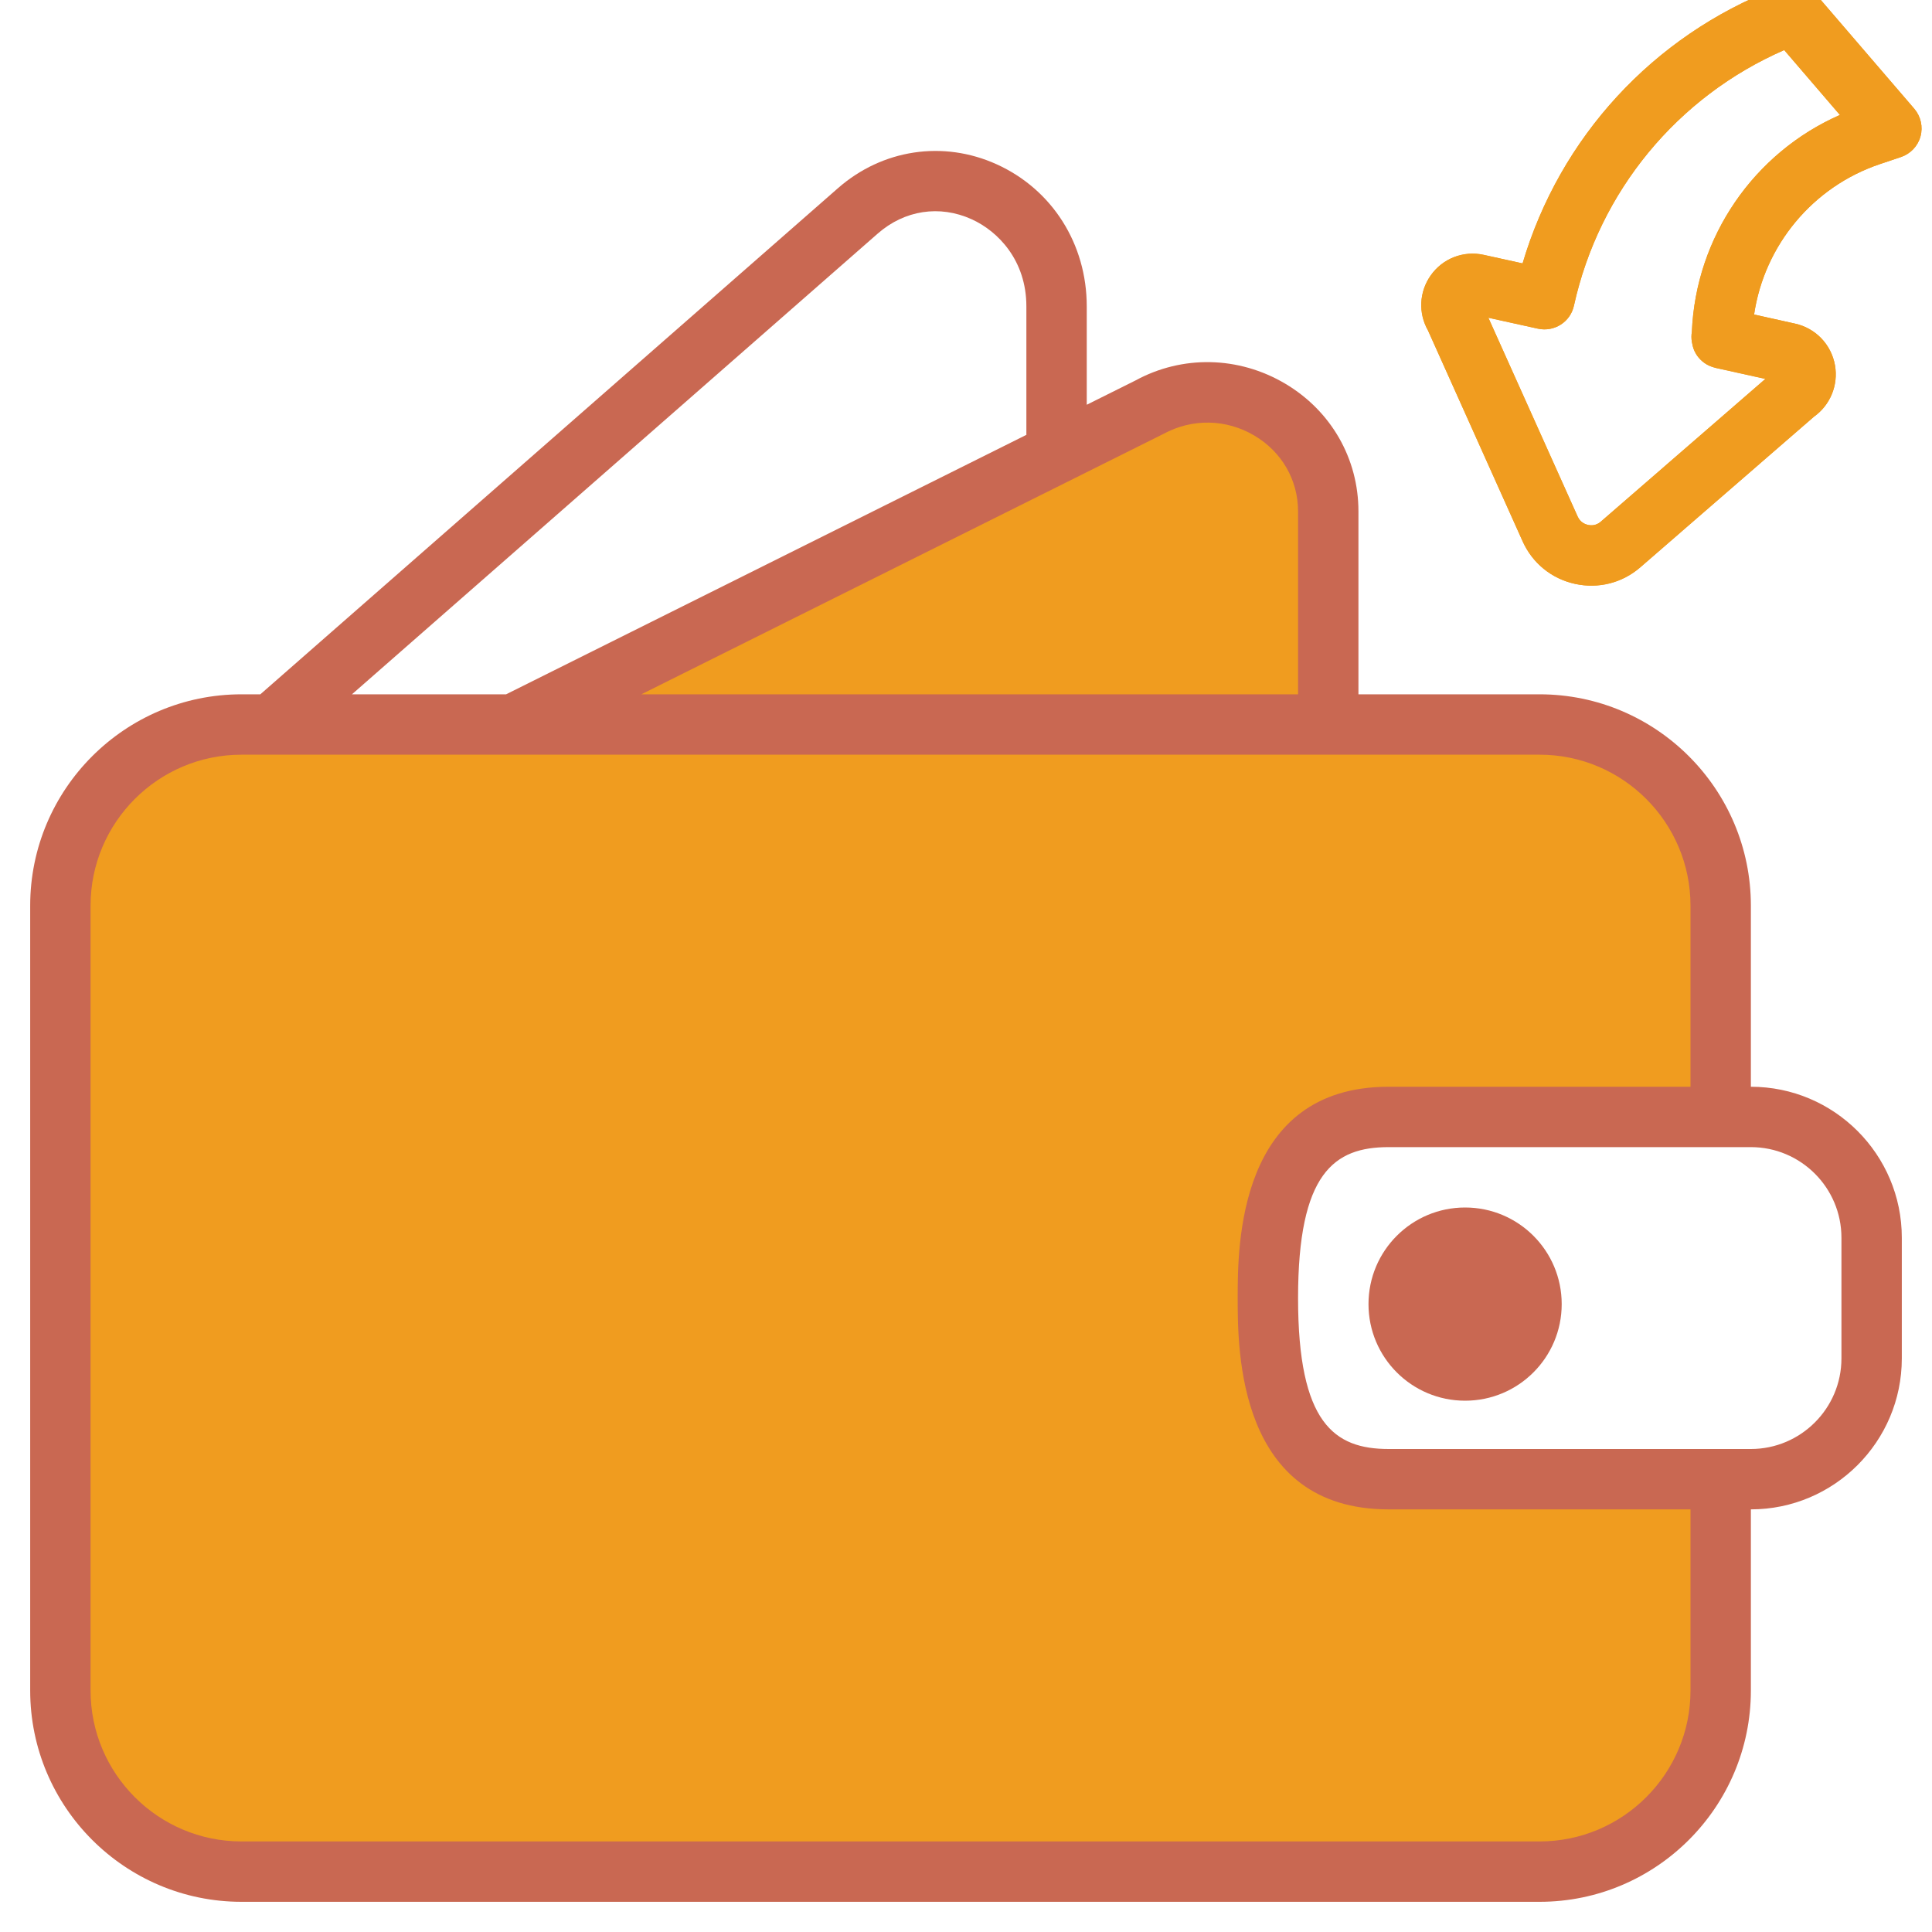 <svg width="24" height="24" viewBox="0 0 24 24" fill="none" xmlns="http://www.w3.org/2000/svg">
<g clip-path="url(#clip0_536_2658)">
<path d="M18.2 17.4C18.863 17.4 19.4 16.863 19.4 16.2C19.4 15.537 18.863 15 18.2 15C17.537 15 17 15.537 17 16.2C17 16.863 17.537 17.4 18.2 17.4Z" fill="#C96852"/>
<path d="M15.75 16.125C15.75 14.882 16.007 13.875 17.25 13.875H21.375V11.25C21.375 10.007 20.368 9 19.125 9H3C1.757 9 0.75 10.007 0.75 11.25V21C0.75 22.243 1.757 23.25 3 23.25H19.125C20.368 23.25 21.375 22.243 21.375 21V18.375H17.25C16.007 18.375 15.75 17.368 15.75 16.125ZM6.375 9L14.271 5.063C15.271 4.517 16.5 5.228 16.5 6.352V9H6.375Z" fill="#F09C1F"/>
<path d="M21.75 13.5V11.25C21.75 9.803 20.573 8.625 19.125 8.625H16.875V6.351C16.875 5.697 16.536 5.105 15.967 4.767C15.386 4.422 14.685 4.41 14.104 4.727L13.5 5.028V3.806C13.5 3.03 13.071 2.354 12.381 2.041C11.717 1.74 10.961 1.854 10.409 2.338L3.234 8.625H3C1.552 8.625 0.375 9.803 0.375 11.25V21C0.375 22.447 1.552 23.625 3 23.625H19.125C20.573 23.625 21.75 22.447 21.75 21V18.75C22.784 18.75 23.625 17.909 23.625 16.875V15.375C23.625 14.341 22.784 13.5 21.75 13.5ZM14.451 5.391C14.809 5.196 15.233 5.203 15.584 5.412C15.923 5.613 16.125 5.964 16.125 6.351V8.625H7.967L14.451 5.391ZM10.903 2.902C11.236 2.61 11.673 2.543 12.071 2.724C12.399 2.873 12.75 3.235 12.75 3.806V5.402L6.287 8.625H4.372L10.903 2.902ZM21 21C21 22.034 20.159 22.875 19.125 22.875H3C1.966 22.875 1.125 22.034 1.125 21V11.25C1.125 10.216 1.966 9.375 3 9.375H19.125C20.159 9.375 21 10.216 21 11.25V13.5H17.25C15.375 13.5 15.375 15.476 15.375 16.125C15.375 16.774 15.375 18.75 17.25 18.75H21V21ZM22.875 16.875C22.875 17.495 22.37 18 21.75 18H17.25C16.575 18 16.125 17.68 16.125 16.125C16.125 14.569 16.575 14.25 17.25 14.25H21.75C22.37 14.25 22.875 14.754 22.875 15.375V16.875Z" fill="#C96852"/>
<path d="M23.355 2.038L23.614 1.951C23.733 1.911 23.824 1.815 23.857 1.695C23.89 1.575 23.861 1.446 23.78 1.351L22.558 -0.071C22.504 -0.134 22.431 -0.176 22.354 -0.193C22.284 -0.208 22.208 -0.203 22.137 -0.176L22.064 -0.147C20.531 0.448 19.376 1.71 18.914 3.272L18.432 3.166C18.179 3.11 17.919 3.211 17.771 3.424C17.629 3.627 17.617 3.891 17.739 4.105L18.914 6.723C19.036 6.996 19.274 7.189 19.565 7.253C19.856 7.317 20.153 7.242 20.378 7.046L22.534 5.176C22.736 5.032 22.838 4.785 22.795 4.538C22.749 4.279 22.554 4.076 22.298 4.02L21.79 3.907C21.917 3.049 22.517 2.319 23.355 2.038ZM21.017 4.122C21.01 4.162 21.01 4.205 21.017 4.247L21.021 4.266C21.035 4.355 21.081 4.432 21.145 4.487C21.163 4.502 21.183 4.517 21.203 4.528C21.238 4.548 21.277 4.561 21.316 4.571L21.93 4.707L19.886 6.48C19.826 6.533 19.76 6.528 19.727 6.521C19.693 6.513 19.631 6.49 19.598 6.416L18.489 3.947L19.105 4.083C19.308 4.127 19.508 4 19.552 3.797C19.866 2.376 20.837 1.201 22.164 0.622L22.856 1.428C21.787 1.898 21.066 2.943 21.017 4.122Z" fill="#F09C1F"/>
<path d="M23.355 2.038L23.614 1.951C23.733 1.911 23.824 1.815 23.857 1.695C23.89 1.575 23.861 1.446 23.78 1.351L22.558 -0.071C22.504 -0.134 22.431 -0.176 22.354 -0.193C22.284 -0.208 22.208 -0.203 22.137 -0.176L22.064 -0.147C20.531 0.448 19.376 1.71 18.914 3.272L18.432 3.166C18.179 3.11 17.919 3.211 17.771 3.424C17.629 3.627 17.617 3.891 17.739 4.105L18.914 6.723C19.036 6.996 19.274 7.189 19.565 7.253C19.856 7.317 20.153 7.242 20.378 7.046L22.534 5.176C22.736 5.032 22.838 4.785 22.795 4.538C22.749 4.279 22.554 4.076 22.298 4.02L21.79 3.907C21.917 3.049 22.517 2.319 23.355 2.038ZM21.017 4.122C21.01 4.162 21.01 4.205 21.017 4.247L21.021 4.266C21.035 4.355 21.081 4.432 21.145 4.487C21.163 4.502 21.183 4.517 21.203 4.528C21.238 4.548 21.277 4.561 21.316 4.571L21.93 4.707L19.886 6.48C19.826 6.533 19.76 6.528 19.727 6.521C19.693 6.513 19.631 6.49 19.598 6.416L18.489 3.947L19.105 4.083C19.308 4.127 19.508 4 19.552 3.797C19.866 2.376 20.837 1.201 22.164 0.622L22.856 1.428C21.787 1.898 21.066 2.943 21.017 4.122Z" fill="#F09C1F"/>
</g>
<defs>
<clipPath id="clip0_536_2658">
<rect width="24" height="24" fill="white"/>
</clipPath>
</defs>
</svg>
